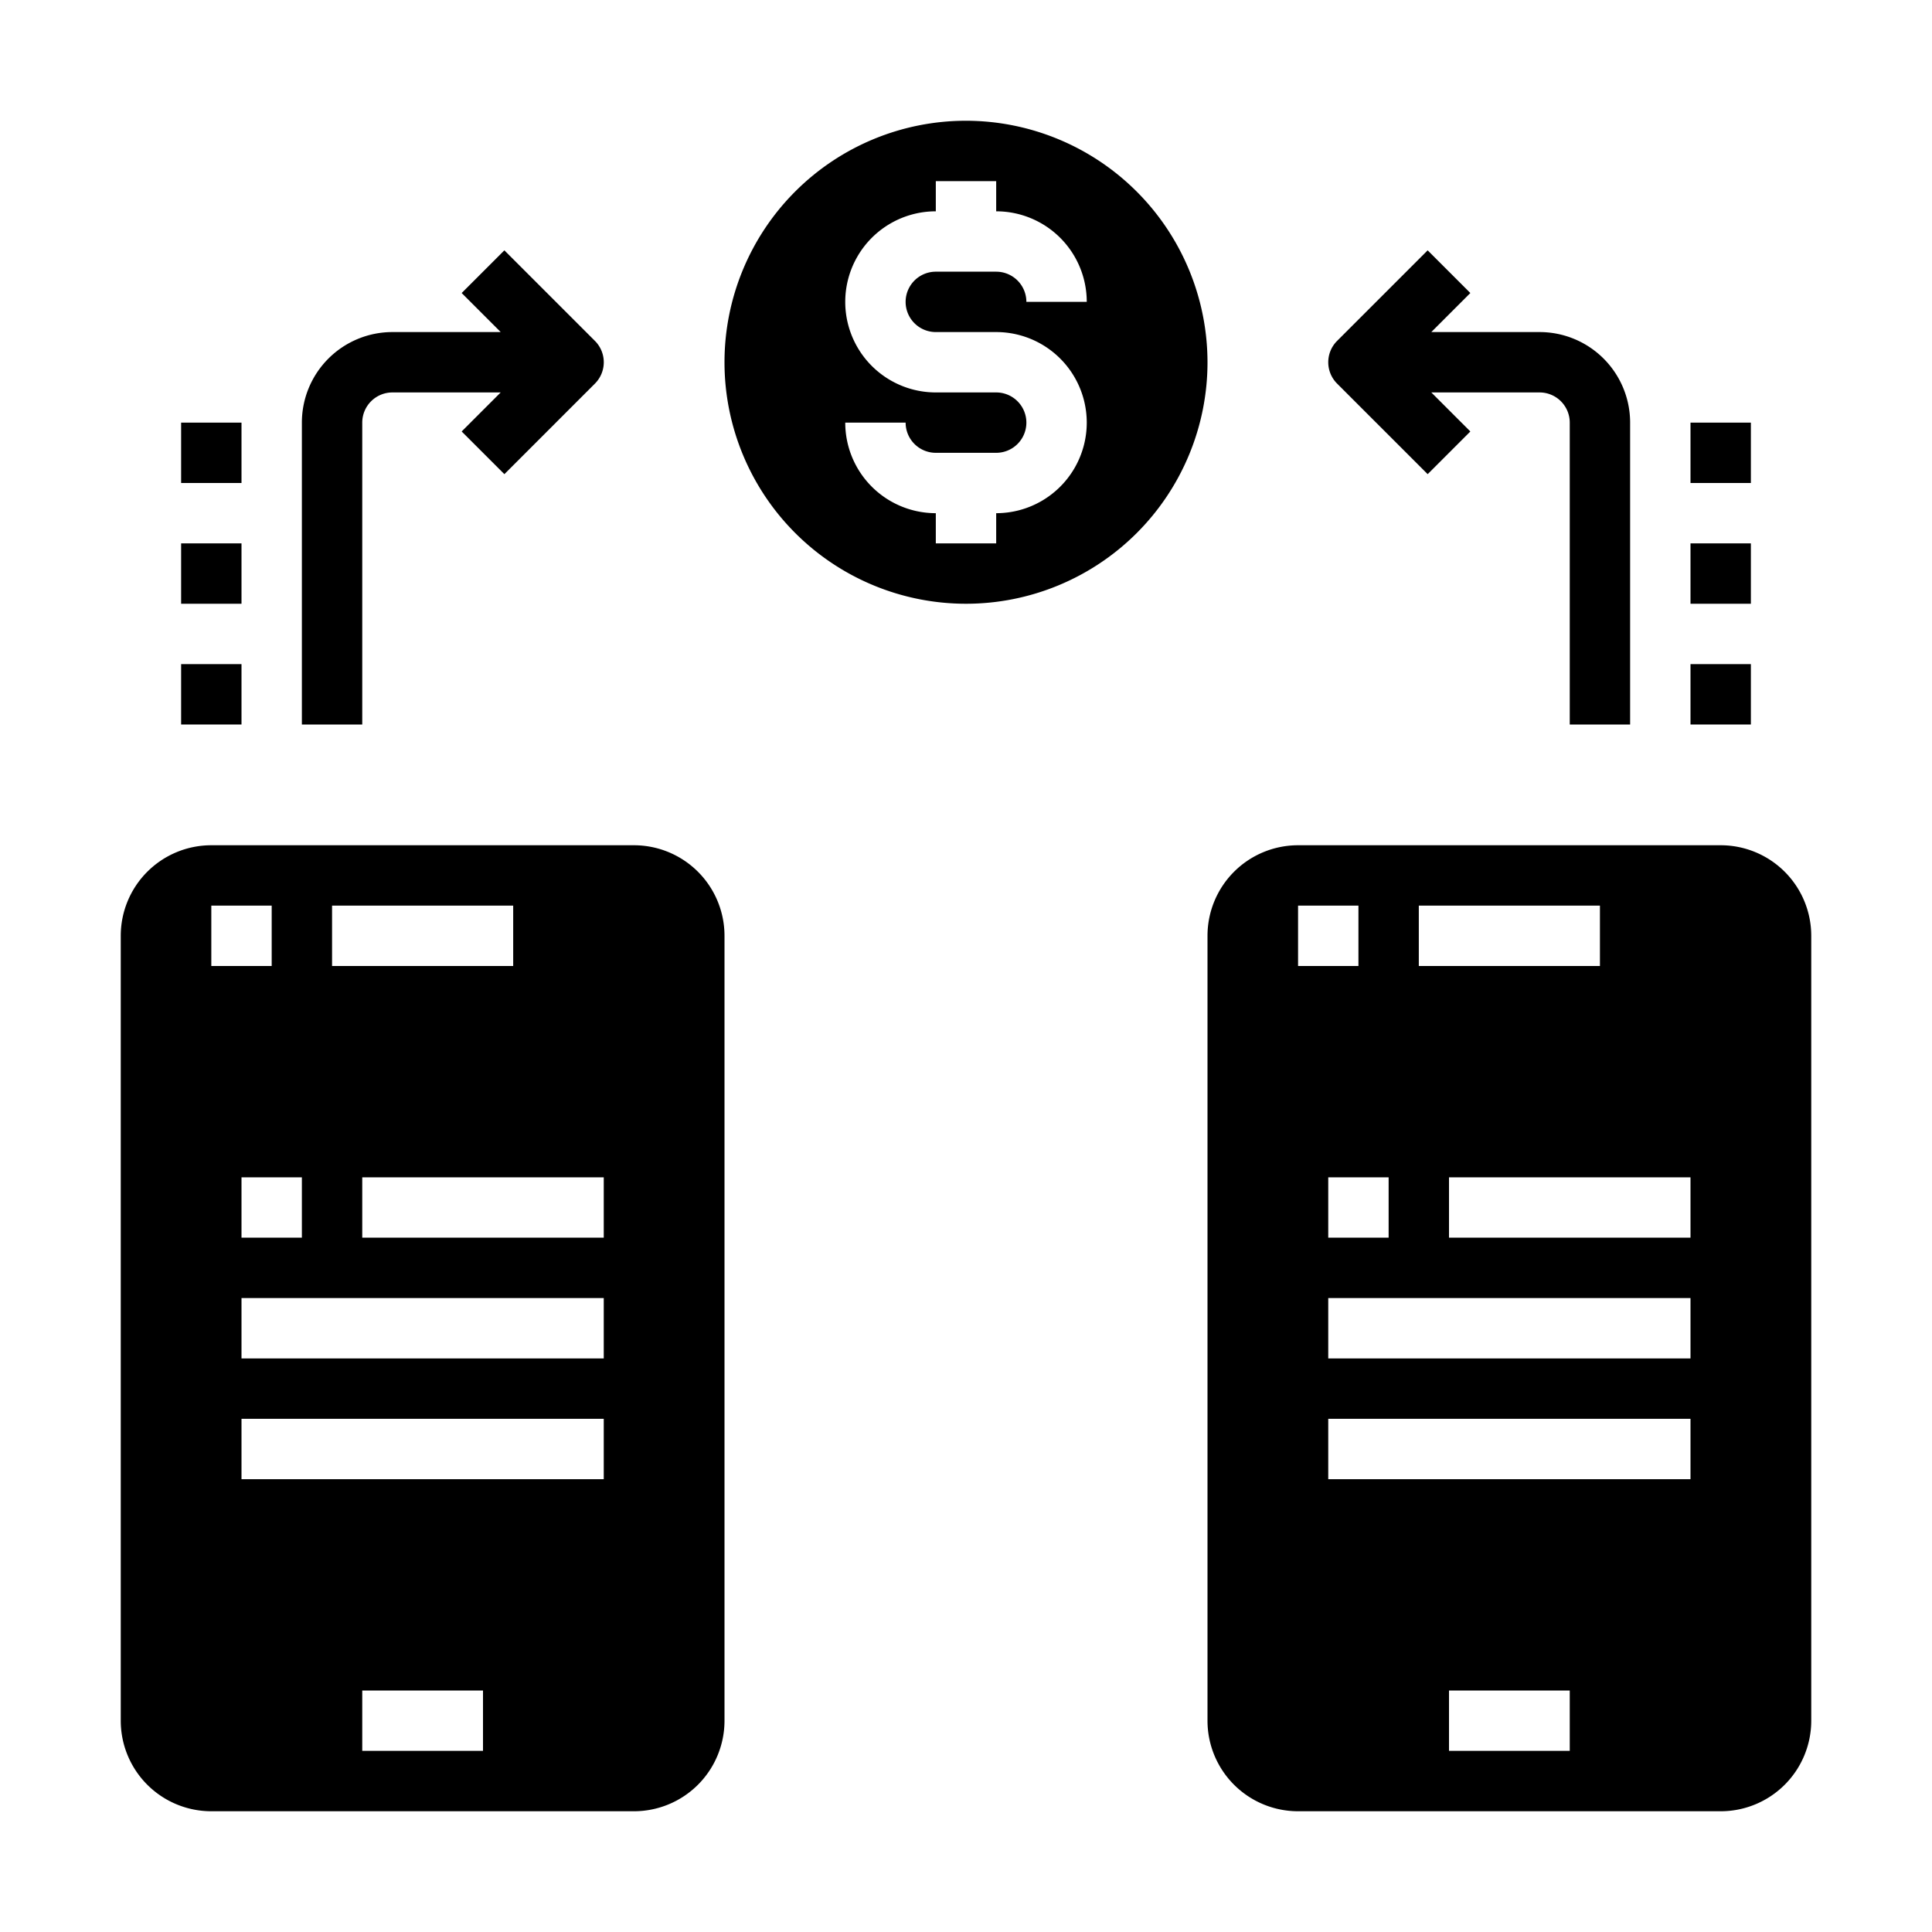 <svg xmlns="http://www.w3.org/2000/svg" viewBox="0 0 64 64" x="0px" y="0px"><g><path d="M24,31a3,3,0,0,0-3-3H7a3,3,0,0,0-3,3V57a3,3,0,0,0,3,3H21a3,3,0,0,0,3-3ZM11,30h6v2H11ZM7,30H9v2H7Zm3,9v2H8V39Zm6,19H12V56h4Zm4-9H8V47H20Zm0-4H8V43H20Zm0-4H12V39h8Z"></path><path d="M60,31a3,3,0,0,0-3-3H43a3,3,0,0,0-3,3V57a3,3,0,0,0,3,3H57a3,3,0,0,0,3-3ZM47,30h6v2H47Zm-4,0h2v2H43Zm3,9v2H44V39Zm6,19H48V56h4Zm4-9H44V47H56Zm0-4H44V43H56Zm0-4H48V39h8Z"></path><path d="M32,4a8,8,0,1,0,8,8A8.009,8.009,0,0,0,32,4Zm-1,7h2a3,3,0,0,1,0,6v1H31V17a3,3,0,0,1-3-3h2a1,1,0,0,0,1,1h2a1,1,0,0,0,0-2H31a3,3,0,0,1,0-6V6h2V7a3,3,0,0,1,3,3H34a1,1,0,0,0-1-1H31a1,1,0,0,0,0,2Z"></path><path d="M47.293,15.707l1.414-1.414L47.414,13H51a1,1,0,0,1,1,1V24h2V14a3,3,0,0,0-3-3H47.414l1.293-1.293L47.293,8.293l-3,3a1,1,0,0,0,0,1.414Z"></path><rect x="56" y="22" width="2" height="2"></rect><rect x="56" y="18" width="2" height="2"></rect><rect x="56" y="14" width="2" height="2"></rect><path d="M12,14a1,1,0,0,1,1-1h3.586l-1.293,1.293,1.415,1.414,3-3a1,1,0,0,0,0-1.414l-3-3L15.293,9.707,16.586,11H13a3,3,0,0,0-3,3V24h2Z"></path><rect x="6" y="22" width="2" height="2"></rect><rect x="6" y="18" width="2" height="2"></rect><rect x="6" y="14" width="2" height="2"></rect></g></svg>